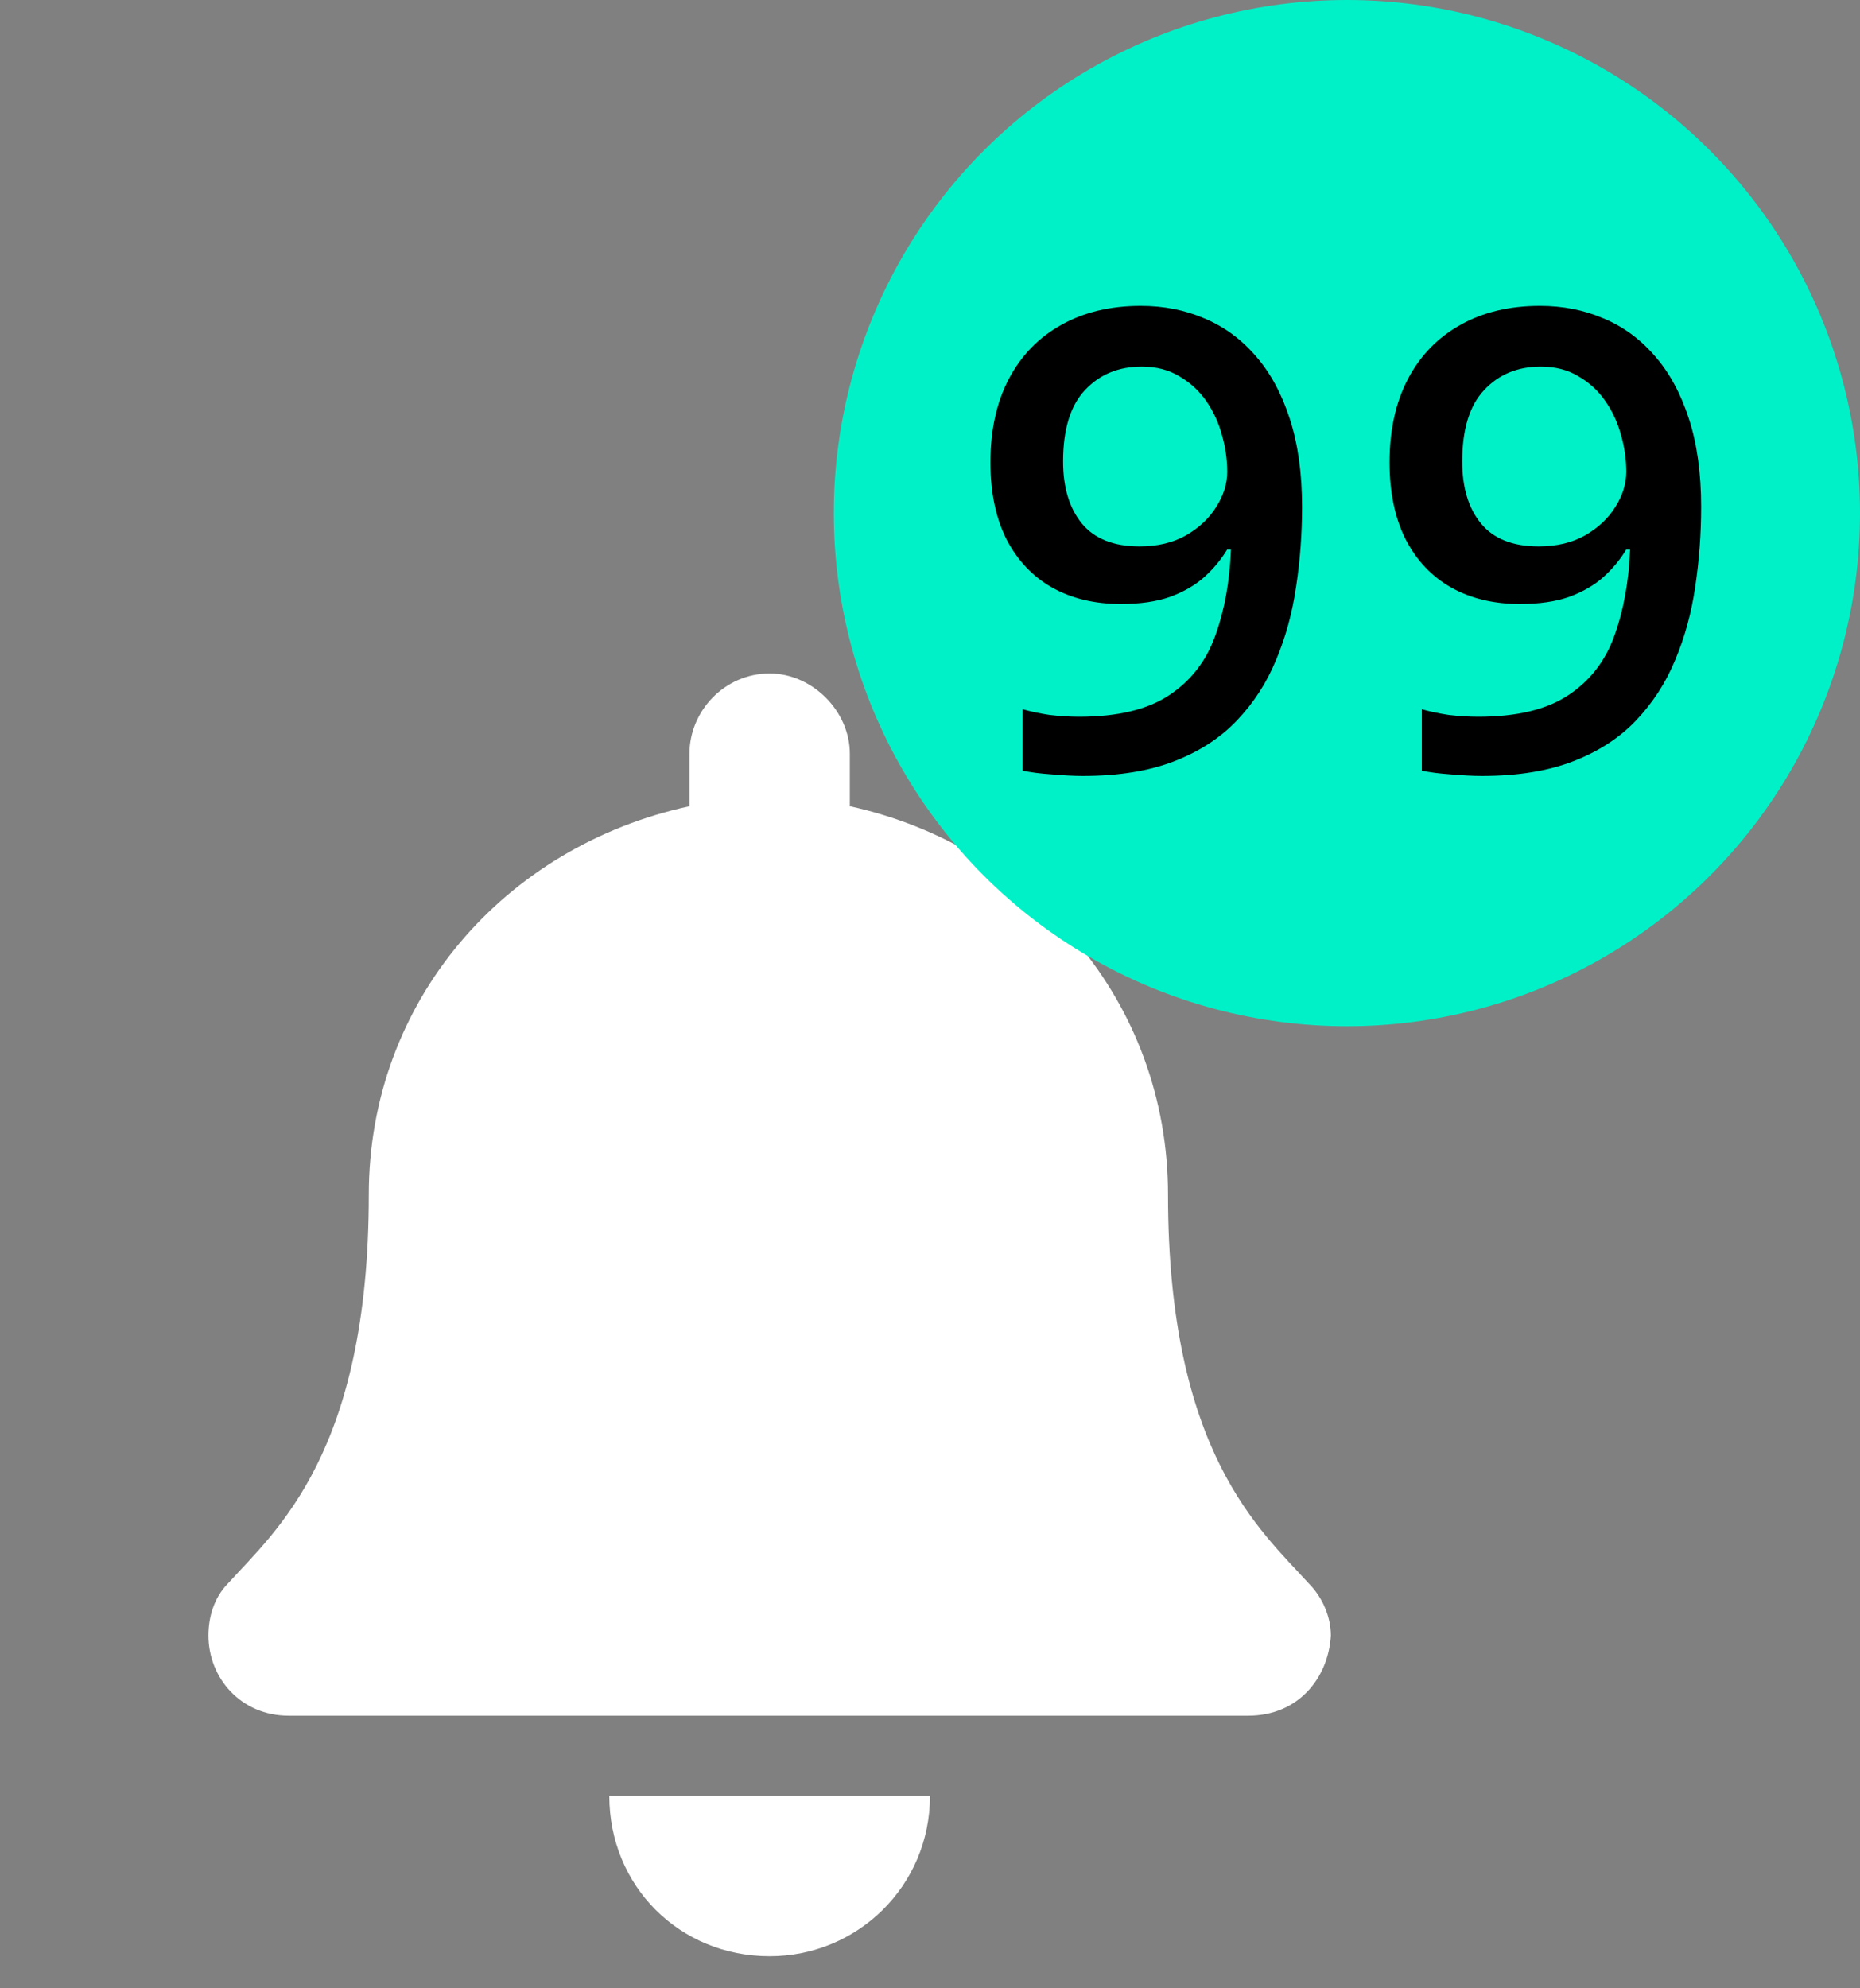 <svg width="29" height="31" viewBox="0 0 29 31" fill="none" xmlns="http://www.w3.org/2000/svg">
<rect x="0" y="0" width="29" height="31" fill="#808080" stroke="none"/>
<path d="M12 30.5C10.594 30.5 9.5 29.406 9.5 28H14.5C14.5 29.406 13.367 30.5 12 30.5ZM20.398 24.68C20.633 24.914 20.75 25.227 20.75 25.5C20.711 26.164 20.242 26.75 19.461 26.75H4.5C3.758 26.75 3.25 26.164 3.25 25.5C3.25 25.227 3.328 24.914 3.562 24.68C4.305 23.859 5.75 22.648 5.75 18.625C5.75 15.617 7.859 13.195 10.75 12.57V11.75C10.75 11.086 11.297 10.5 12 10.5C12.664 10.5 13.25 11.086 13.25 11.75V12.57C16.102 13.195 18.211 15.617 18.211 18.625C18.211 22.648 19.656 23.859 20.398 24.68Z" fill="white"/>
<circle cx="21" cy="8" r="8" fill="#00F1C7"/>
<path d="M20.301 7.903C20.301 8.326 20.27 8.742 20.208 9.148C20.149 9.555 20.045 9.936 19.895 10.291C19.749 10.646 19.546 10.96 19.285 11.233C19.028 11.504 18.703 11.715 18.309 11.868C17.915 12.021 17.439 12.098 16.883 12.098C16.743 12.098 16.58 12.089 16.395 12.073C16.212 12.06 16.062 12.041 15.945 12.015V11.058C16.069 11.093 16.207 11.123 16.36 11.146C16.517 11.165 16.671 11.175 16.824 11.175C17.426 11.175 17.895 11.062 18.23 10.838C18.569 10.613 18.808 10.304 18.948 9.91C19.091 9.516 19.173 9.069 19.192 8.567H19.134C19.039 8.724 18.921 8.867 18.777 8.997C18.634 9.124 18.457 9.227 18.245 9.305C18.034 9.38 17.776 9.417 17.474 9.417C17.064 9.417 16.705 9.331 16.399 9.158C16.097 8.986 15.861 8.735 15.691 8.406C15.525 8.074 15.442 7.675 15.442 7.21C15.442 6.705 15.538 6.271 15.73 5.906C15.922 5.542 16.194 5.262 16.546 5.066C16.898 4.868 17.311 4.769 17.786 4.769C18.144 4.769 18.475 4.834 18.777 4.964C19.083 5.091 19.35 5.286 19.578 5.55C19.806 5.81 19.983 6.137 20.11 6.531C20.237 6.922 20.301 7.379 20.301 7.903ZM17.801 5.716C17.439 5.716 17.145 5.838 16.917 6.082C16.689 6.323 16.575 6.694 16.575 7.195C16.575 7.602 16.673 7.924 16.868 8.162C17.064 8.4 17.363 8.519 17.767 8.519C18.047 8.519 18.287 8.462 18.489 8.348C18.694 8.23 18.852 8.082 18.963 7.903C19.077 7.724 19.134 7.542 19.134 7.356C19.134 7.164 19.106 6.972 19.051 6.78C18.999 6.588 18.917 6.412 18.807 6.253C18.696 6.093 18.556 5.965 18.387 5.867C18.221 5.766 18.025 5.716 17.801 5.716ZM26.523 7.903C26.523 8.326 26.492 8.742 26.431 9.148C26.372 9.555 26.268 9.936 26.118 10.291C25.972 10.646 25.768 10.96 25.508 11.233C25.251 11.504 24.925 11.715 24.531 11.868C24.137 12.021 23.662 12.098 23.105 12.098C22.965 12.098 22.803 12.089 22.617 12.073C22.435 12.06 22.285 12.041 22.168 12.015V11.058C22.292 11.093 22.43 11.123 22.583 11.146C22.739 11.165 22.894 11.175 23.047 11.175C23.649 11.175 24.118 11.062 24.453 10.838C24.792 10.613 25.031 10.304 25.171 9.91C25.314 9.516 25.395 9.069 25.415 8.567H25.356C25.262 8.724 25.143 8.867 25 8.997C24.857 9.124 24.679 9.227 24.468 9.305C24.256 9.38 23.999 9.417 23.696 9.417C23.286 9.417 22.928 9.331 22.622 9.158C22.319 8.986 22.083 8.735 21.914 8.406C21.748 8.074 21.665 7.675 21.665 7.21C21.665 6.705 21.761 6.271 21.953 5.906C22.145 5.542 22.417 5.262 22.769 5.066C23.12 4.868 23.534 4.769 24.009 4.769C24.367 4.769 24.697 4.834 25 4.964C25.306 5.091 25.573 5.286 25.801 5.55C26.029 5.81 26.206 6.137 26.333 6.531C26.46 6.922 26.523 7.379 26.523 7.903ZM24.023 5.716C23.662 5.716 23.367 5.838 23.14 6.082C22.912 6.323 22.798 6.694 22.798 7.195C22.798 7.602 22.895 7.924 23.091 8.162C23.286 8.4 23.586 8.519 23.989 8.519C24.269 8.519 24.51 8.462 24.712 8.348C24.917 8.23 25.075 8.082 25.186 7.903C25.299 7.724 25.356 7.542 25.356 7.356C25.356 7.164 25.329 6.972 25.273 6.78C25.221 6.588 25.14 6.412 25.029 6.253C24.919 6.093 24.779 5.965 24.609 5.867C24.443 5.766 24.248 5.716 24.023 5.716Z" fill="black"/>
</svg>
